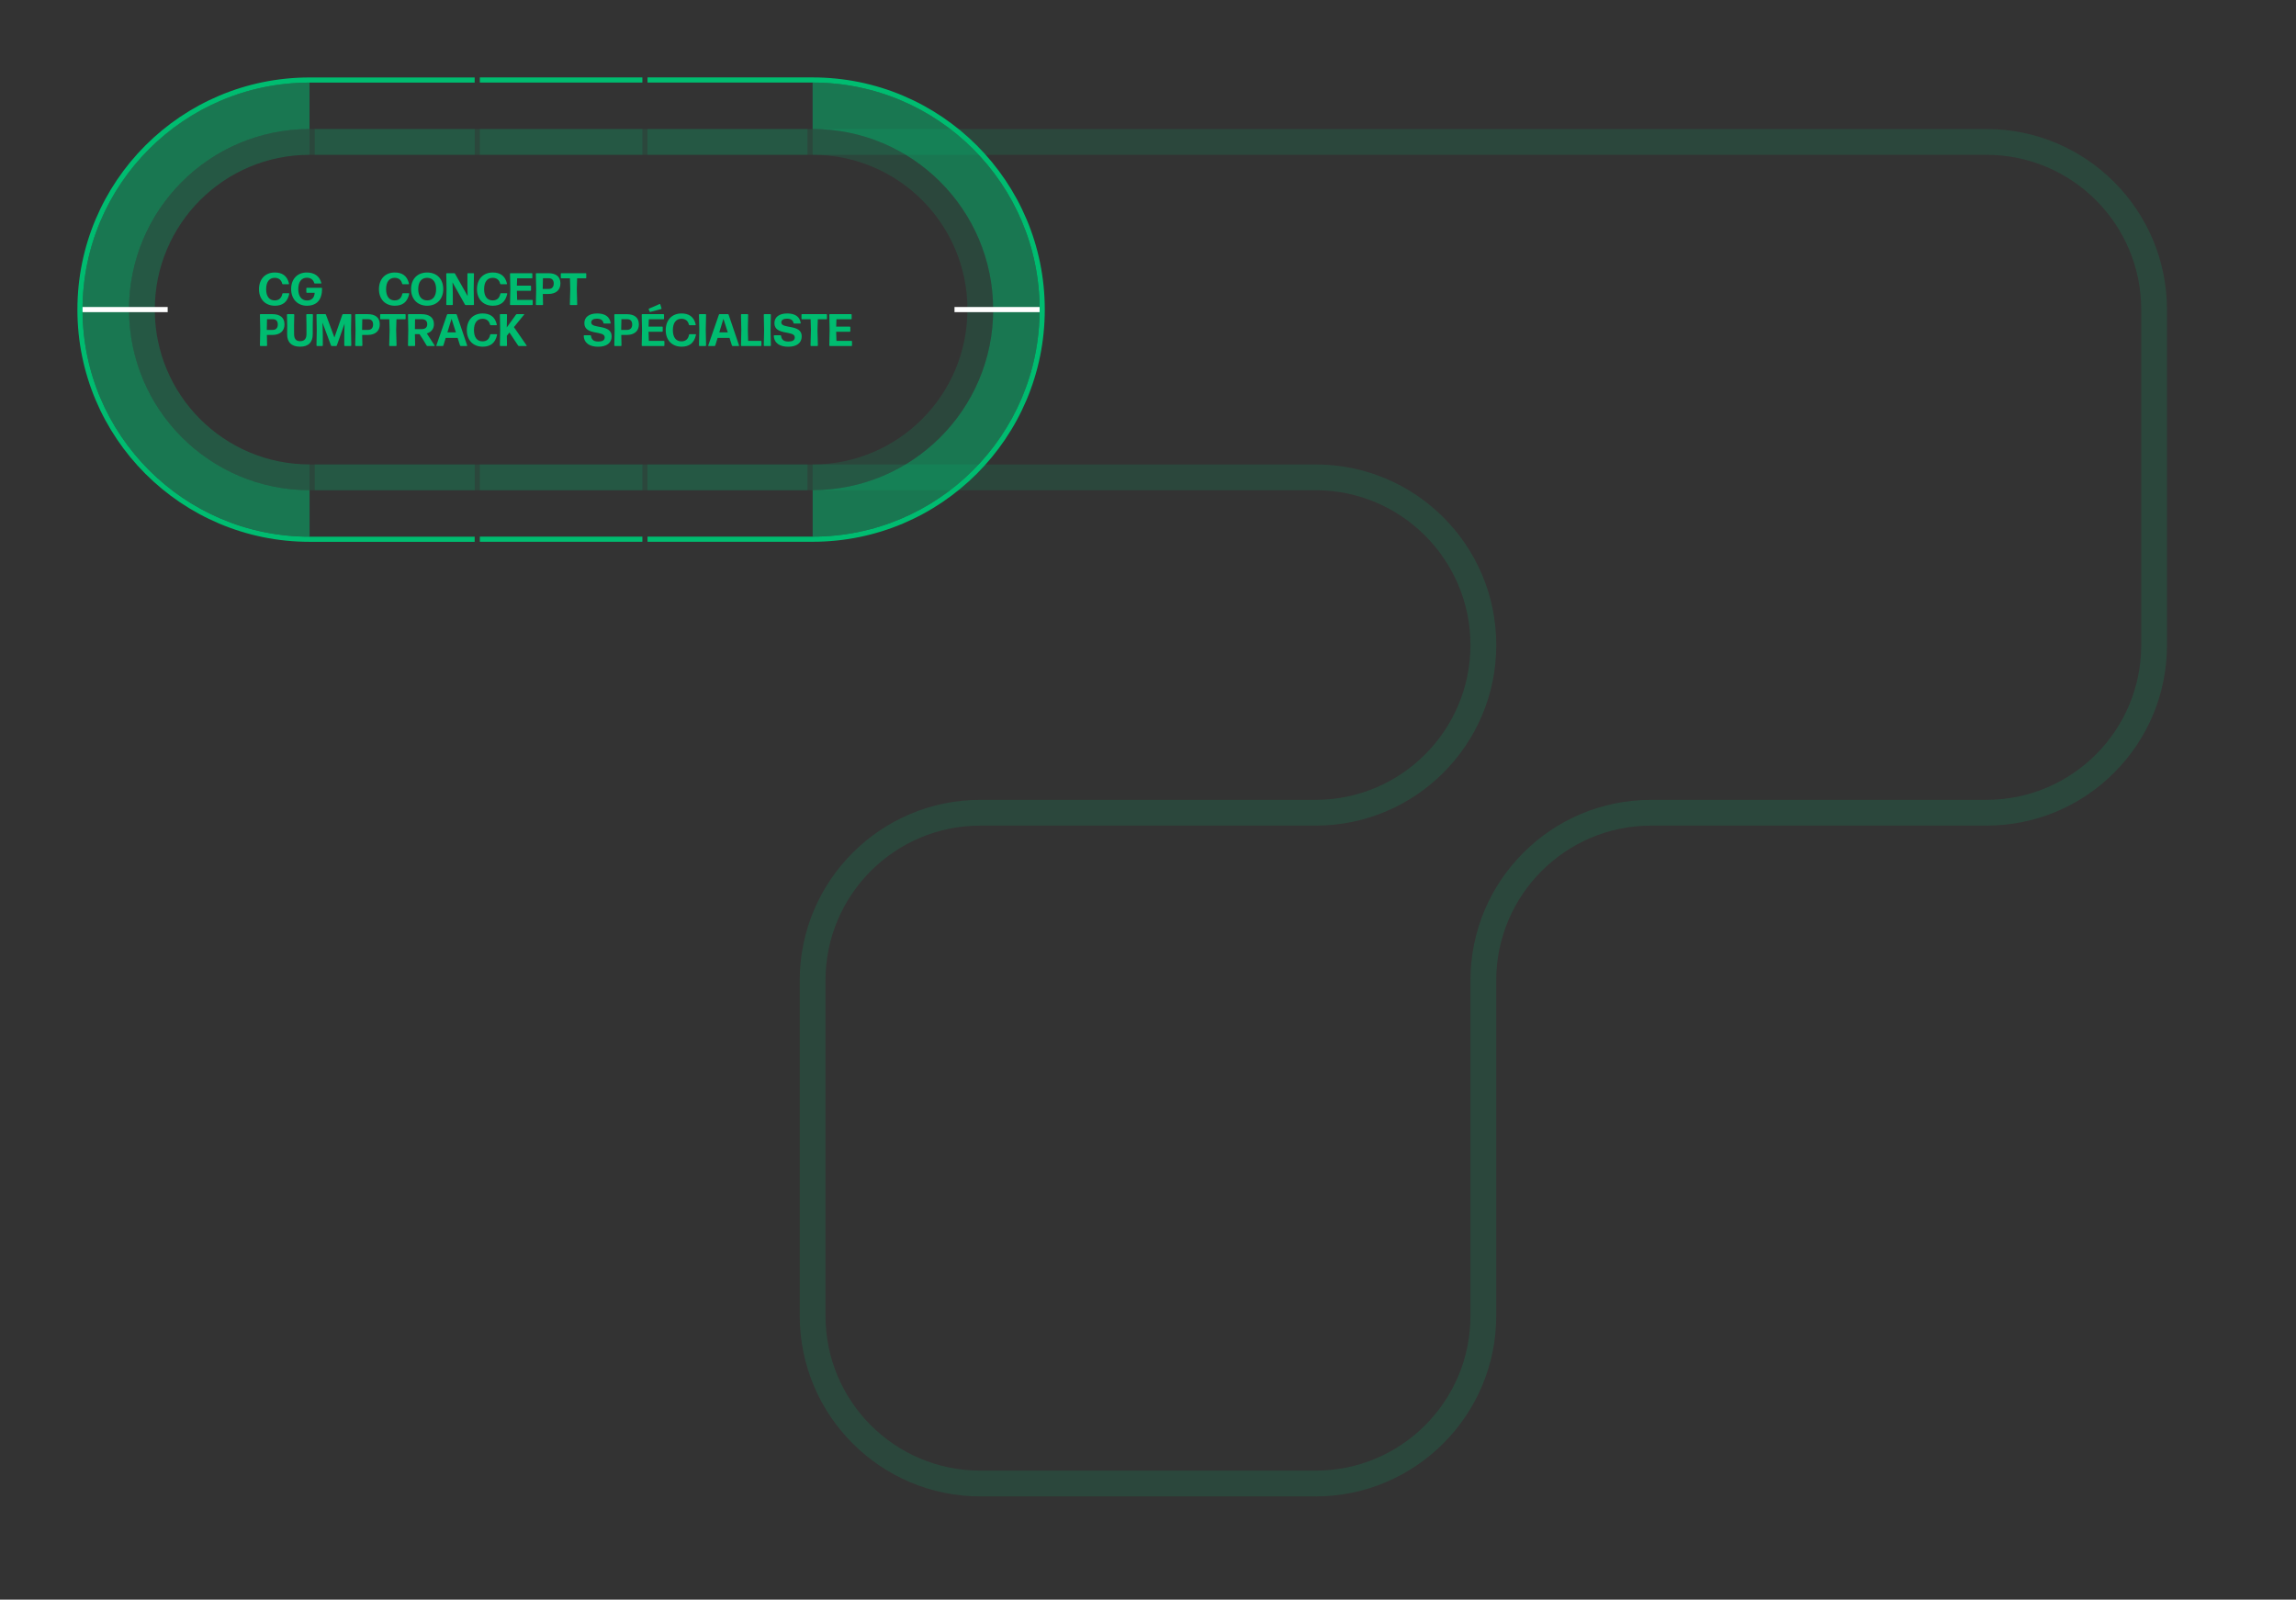 <?xml version="1.0" encoding="utf-8"?>
<!-- Generator: Adobe Illustrator 25.0.1, SVG Export Plug-In . SVG Version: 6.00 Build 0)  -->
<svg version="1.1" xmlns="http://www.w3.org/2000/svg" xmlns:xlink="http://www.w3.org/1999/xlink" x="0px" y="0px"
	 viewBox="0 0 504.57 351.5" style="enable-background:new 0 0 504.57 351.5;" xml:space="preserve">
<rect x="0" y="0" width="504.57" height="351.5" fill="#333333" stroke="none"/>
<style type="text/css">
	.st0{display:none;}
	.st1{display:inline;}
	.st2{fill:#A7A8A9;}
	.st3{opacity:0.15;}
	.st4{fill:#00BC70;}
	.st5{opacity:0.5;}
	.st6{fill:#FFFFFF;}
</style>
<g id="Elipses" class="st0">
	<g class="st1">
		<path class="st2" d="M68.03,34.52c18.48,0,33.52,15.04,33.52,33.52s-15.04,33.52-33.52,33.52c-18.48,0-33.52-15.04-33.52-33.52
			S49.55,34.52,68.03,34.52 M68.03,34.02c-18.79,0-34.02,15.23-34.02,34.02s15.23,34.02,34.02,34.02s34.02-15.23,34.02-34.02
			S86.82,34.02,68.03,34.02L68.03,34.02z"/>
	</g>
	<g class="st1">
		<path class="st2" d="M141.73,34.52c18.48,0,33.52,15.04,33.52,33.52s-15.04,33.52-33.52,33.52c-18.48,0-33.52-15.04-33.52-33.52
			S123.25,34.52,141.73,34.52 M141.73,34.02c-18.79,0-34.02,15.23-34.02,34.02s15.23,34.02,34.02,34.02s34.02-15.23,34.02-34.02
			S160.52,34.02,141.73,34.02L141.73,34.02z"/>
	</g>
	<g class="st1">
		<path class="st2" d="M178.58,34.52c18.48,0,33.52,15.04,33.52,33.52s-15.04,33.52-33.52,33.52c-18.48,0-33.52-15.04-33.52-33.52
			S160.1,34.52,178.58,34.52 M178.58,34.02c-18.79,0-34.02,15.23-34.02,34.02s15.23,34.02,34.02,34.02s34.02-15.23,34.02-34.02
			S197.37,34.02,178.58,34.02L178.58,34.02z"/>
	</g>
	<g class="st1">
		<path class="st2" d="M215.43,34.52c18.48,0,33.52,15.04,33.52,33.52s-15.04,33.52-33.52,33.52c-18.48,0-33.52-15.04-33.52-33.52
			S196.95,34.52,215.43,34.52 M215.43,34.02c-18.79,0-34.02,15.23-34.02,34.02s15.23,34.02,34.02,34.02s34.02-15.23,34.02-34.02
			S234.22,34.02,215.43,34.02L215.43,34.02z"/>
	</g>
	<g class="st1">
		<path class="st2" d="M289.13,34.52c18.48,0,33.52,15.04,33.52,33.52s-15.04,33.52-33.52,33.52c-18.48,0-33.52-15.04-33.52-33.52
			S270.65,34.52,289.13,34.52 M289.13,34.02c-18.79,0-34.02,15.23-34.02,34.02s15.23,34.02,34.02,34.02s34.02-15.23,34.02-34.02
			S307.92,34.02,289.13,34.02L289.13,34.02z"/>
	</g>
	<g class="st1">
		<path class="st2" d="M362.83,34.52c18.48,0,33.52,15.04,33.52,33.52s-15.04,33.52-33.52,33.52c-18.48,0-33.52-15.04-33.52-33.52
			S344.35,34.52,362.83,34.52 M362.83,34.02c-18.79,0-34.02,15.23-34.02,34.02s15.23,34.02,34.02,34.02s34.02-15.23,34.02-34.02
			S381.62,34.02,362.83,34.02L362.83,34.02z"/>
	</g>
	<g class="st1">
		<path class="st2" d="M436.54,34.52c18.48,0,33.52,15.04,33.52,33.52s-15.04,33.52-33.52,33.52c-18.48,0-33.52-15.04-33.52-33.52
			S418.05,34.52,436.54,34.52 M436.54,34.02c-18.79,0-34.02,15.23-34.02,34.02s15.23,34.02,34.02,34.02s34.02-15.23,34.02-34.02
			S455.32,34.02,436.54,34.02L436.54,34.02z"/>
	</g>
	<g class="st1">
		<path class="st2" d="M68.03,108.22c18.48,0,33.52,15.04,33.52,33.52s-15.04,33.52-33.52,33.52c-18.48,0-33.52-15.04-33.52-33.52
			S49.55,108.22,68.03,108.22 M68.03,107.72c-18.79,0-34.02,15.23-34.02,34.02s15.23,34.02,34.02,34.02s34.02-15.23,34.02-34.02
			S86.82,107.72,68.03,107.72L68.03,107.72z"/>
	</g>
	<g class="st1">
		<path class="st2" d="M141.73,108.22c18.48,0,33.52,15.04,33.52,33.52s-15.04,33.52-33.52,33.52c-18.48,0-33.52-15.04-33.52-33.52
			S123.25,108.22,141.73,108.22 M141.73,107.72c-18.79,0-34.02,15.23-34.02,34.02s15.23,34.02,34.02,34.02s34.02-15.23,34.02-34.02
			S160.52,107.72,141.73,107.72L141.73,107.72z"/>
	</g>
	<g class="st1">
		<path class="st2" d="M215.43,108.22c18.48,0,33.52,15.04,33.52,33.52s-15.04,33.52-33.52,33.52c-18.48,0-33.52-15.04-33.52-33.52
			S196.95,108.22,215.43,108.22 M215.43,107.72c-18.79,0-34.02,15.23-34.02,34.02s15.23,34.02,34.02,34.02s34.02-15.23,34.02-34.02
			S234.22,107.72,215.43,107.72L215.43,107.72z"/>
	</g>
	<g class="st1">
		<path class="st2" d="M289.13,108.22c18.48,0,33.52,15.04,33.52,33.52s-15.04,33.52-33.52,33.52c-18.48,0-33.52-15.04-33.52-33.52
			S270.65,108.22,289.13,108.22 M289.13,107.72c-18.79,0-34.02,15.23-34.02,34.02s15.23,34.02,34.02,34.02s34.02-15.23,34.02-34.02
			S307.92,107.72,289.13,107.72L289.13,107.72z"/>
	</g>
	<g class="st1">
		<path class="st2" d="M362.83,108.22c18.48,0,33.52,15.04,33.52,33.52s-15.04,33.52-33.52,33.52c-18.48,0-33.52-15.04-33.52-33.52
			S344.35,108.22,362.83,108.22 M362.83,107.72c-18.79,0-34.02,15.23-34.02,34.02s15.23,34.02,34.02,34.02s34.02-15.23,34.02-34.02
			S381.62,107.72,362.83,107.72L362.83,107.72z"/>
	</g>
	<g class="st1">
		<path class="st2" d="M436.54,108.22c18.48,0,33.52,15.04,33.52,33.52s-15.04,33.52-33.52,33.52c-18.48,0-33.52-15.04-33.52-33.52
			S418.05,108.22,436.54,108.22 M436.54,107.72c-18.79,0-34.02,15.23-34.02,34.02s15.23,34.02,34.02,34.02s34.02-15.23,34.02-34.02
			S455.32,107.72,436.54,107.72L436.54,107.72z"/>
	</g>
	<g class="st1">
		<path class="st2" d="M68.03,181.92c18.48,0,33.52,15.04,33.52,33.52s-15.04,33.52-33.52,33.52c-18.48,0-33.52-15.04-33.52-33.52
			S49.55,181.92,68.03,181.92 M68.03,181.42c-18.79,0-34.02,15.23-34.02,34.02s15.23,34.02,34.02,34.02s34.02-15.23,34.02-34.02
			S86.82,181.42,68.03,181.42L68.03,181.42z"/>
	</g>
	<g class="st1">
		<path class="st2" d="M141.73,181.92c18.48,0,33.52,15.04,33.52,33.52s-15.04,33.52-33.52,33.52c-18.48,0-33.52-15.04-33.52-33.52
			S123.25,181.92,141.73,181.92 M141.73,181.42c-18.79,0-34.02,15.23-34.02,34.02s15.23,34.02,34.02,34.02s34.02-15.23,34.02-34.02
			S160.52,181.42,141.73,181.42L141.73,181.42z"/>
	</g>
	<g class="st1">
		<path class="st2" d="M215.43,181.92c18.48,0,33.52,15.04,33.52,33.52s-15.04,33.52-33.52,33.52c-18.48,0-33.52-15.04-33.52-33.52
			S196.95,181.92,215.43,181.92 M215.43,181.42c-18.79,0-34.02,15.23-34.02,34.02s15.23,34.02,34.02,34.02s34.02-15.23,34.02-34.02
			S234.22,181.42,215.43,181.42L215.43,181.42z"/>
	</g>
	<g class="st1">
		<path class="st2" d="M289.13,181.92c18.48,0,33.52,15.04,33.52,33.52s-15.04,33.52-33.52,33.52c-18.48,0-33.52-15.04-33.52-33.52
			S270.65,181.92,289.13,181.92 M289.13,181.42c-18.79,0-34.02,15.23-34.02,34.02s15.23,34.02,34.02,34.02s34.02-15.23,34.02-34.02
			S307.92,181.42,289.13,181.42L289.13,181.42z"/>
	</g>
	<g class="st1">
		<path class="st2" d="M362.83,181.92c18.48,0,33.52,15.04,33.52,33.52s-15.04,33.52-33.52,33.52c-18.48,0-33.52-15.04-33.52-33.52
			S344.35,181.92,362.83,181.92 M362.83,181.42c-18.79,0-34.02,15.23-34.02,34.02s15.23,34.02,34.02,34.02s34.02-15.23,34.02-34.02
			S381.62,181.42,362.83,181.42L362.83,181.42z"/>
	</g>
	<g class="st1">
		<path class="st2" d="M436.54,181.92c18.48,0,33.52,15.04,33.52,33.52s-15.04,33.52-33.52,33.52c-18.48,0-33.52-15.04-33.52-33.52
			S418.05,181.92,436.54,181.92 M436.54,181.42c-18.79,0-34.02,15.23-34.02,34.02s15.23,34.02,34.02,34.02s34.02-15.23,34.02-34.02
			S455.32,181.42,436.54,181.42L436.54,181.42z"/>
	</g>
	<g class="st1">
		<path class="st2" d="M68.03,255.62c18.48,0,33.52,15.04,33.52,33.52s-15.04,33.52-33.52,33.52c-18.48,0-33.52-15.04-33.52-33.52
			S49.55,255.62,68.03,255.62 M68.03,255.12c-18.79,0-34.02,15.23-34.02,34.02s15.23,34.02,34.02,34.02s34.02-15.23,34.02-34.02
			S86.82,255.12,68.03,255.12L68.03,255.12z"/>
	</g>
	<g class="st1">
		<path class="st2" d="M141.73,255.62c18.48,0,33.52,15.04,33.52,33.52s-15.04,33.52-33.52,33.52c-18.48,0-33.52-15.04-33.52-33.52
			S123.25,255.62,141.73,255.62 M141.73,255.12c-18.79,0-34.02,15.23-34.02,34.02s15.23,34.02,34.02,34.02s34.02-15.23,34.02-34.02
			S160.52,255.12,141.73,255.12L141.73,255.12z"/>
	</g>
	<g class="st1">
		<path class="st2" d="M215.43,255.62c18.48,0,33.52,15.04,33.52,33.52s-15.04,33.52-33.52,33.52c-18.48,0-33.52-15.04-33.52-33.52
			S196.95,255.62,215.43,255.62 M215.43,255.12c-18.79,0-34.02,15.23-34.02,34.02s15.23,34.02,34.02,34.02s34.02-15.23,34.02-34.02
			S234.22,255.12,215.43,255.12L215.43,255.12z"/>
	</g>
	<g class="st1">
		<path class="st2" d="M289.13,255.62c18.48,0,33.52,15.04,33.52,33.52s-15.04,33.52-33.52,33.52c-18.48,0-33.52-15.04-33.52-33.52
			S270.65,255.62,289.13,255.62 M289.13,255.12c-18.79,0-34.02,15.23-34.02,34.02s15.23,34.02,34.02,34.02s34.02-15.23,34.02-34.02
			S307.92,255.12,289.13,255.12L289.13,255.12z"/>
	</g>
	<g class="st1">
		<path class="st2" d="M362.83,255.62c18.48,0,33.52,15.04,33.52,33.52s-15.04,33.52-33.52,33.52c-18.48,0-33.52-15.04-33.52-33.52
			S344.35,255.62,362.83,255.62 M362.83,255.12c-18.79,0-34.02,15.23-34.02,34.02s15.23,34.02,34.02,34.02s34.02-15.23,34.02-34.02
			S381.62,255.12,362.83,255.12L362.83,255.12z"/>
	</g>
	<g class="st1">
		<path class="st2" d="M436.54,255.62c18.48,0,33.52,15.04,33.52,33.52s-15.04,33.52-33.52,33.52c-18.48,0-33.52-15.04-33.52-33.52
			S418.05,255.62,436.54,255.62 M436.54,255.12c-18.79,0-34.02,15.23-34.02,34.02s15.23,34.02,34.02,34.02s34.02-15.23,34.02-34.02
			S455.32,255.12,436.54,255.12L436.54,255.12z"/>
	</g>
	<g class="st1">
		<path class="st2" d="M68.03,329.32c18.48,0,33.52,15.04,33.52,33.52s-15.04,33.52-33.52,33.52c-18.48,0-33.52-15.04-33.52-33.52
			S49.55,329.32,68.03,329.32 M68.03,328.82c-18.79,0-34.02,15.23-34.02,34.02s15.23,34.02,34.02,34.02s34.02-15.23,34.02-34.02
			S86.82,328.82,68.03,328.82L68.03,328.82z"/>
	</g>
	<g class="st1">
		<path class="st2" d="M141.73,329.32c18.48,0,33.52,15.04,33.52,33.52s-15.04,33.52-33.52,33.52c-18.48,0-33.52-15.04-33.52-33.52
			S123.25,329.32,141.73,329.32 M141.73,328.82c-18.79,0-34.02,15.23-34.02,34.02s15.23,34.02,34.02,34.02s34.02-15.23,34.02-34.02
			S160.52,328.82,141.73,328.82L141.73,328.82z"/>
	</g>
	<g class="st1">
		<path class="st2" d="M215.43,329.32c18.48,0,33.52,15.04,33.52,33.52s-15.04,33.52-33.52,33.52c-18.48,0-33.52-15.04-33.52-33.52
			S196.95,329.32,215.43,329.32 M215.43,328.82c-18.79,0-34.02,15.23-34.02,34.02s15.23,34.02,34.02,34.02s34.02-15.23,34.02-34.02
			S234.22,328.82,215.43,328.82L215.43,328.82z"/>
	</g>
	<g class="st1">
		<path class="st2" d="M289.13,329.32c18.48,0,33.52,15.04,33.52,33.52s-15.04,33.52-33.52,33.52c-18.48,0-33.52-15.04-33.52-33.52
			S270.65,329.32,289.13,329.32 M289.13,328.82c-18.79,0-34.02,15.23-34.02,34.02s15.23,34.02,34.02,34.02s34.02-15.23,34.02-34.02
			S307.92,328.82,289.13,328.82L289.13,328.82z"/>
	</g>
	<g class="st1">
		<path class="st2" d="M362.83,329.32c18.48,0,33.52,15.04,33.52,33.52s-15.04,33.52-33.52,33.52c-18.48,0-33.52-15.04-33.52-33.52
			S344.35,329.32,362.83,329.32 M362.83,328.82c-18.79,0-34.02,15.23-34.02,34.02s15.23,34.02,34.02,34.02s34.02-15.23,34.02-34.02
			S381.62,328.82,362.83,328.82L362.83,328.82z"/>
	</g>
	<g class="st1">
		<path class="st2" d="M436.54,329.32c18.48,0,33.52,15.04,33.52,33.52s-15.04,33.52-33.52,33.52c-18.48,0-33.52-15.04-33.52-33.52
			S418.05,329.32,436.54,329.32 M436.54,328.82c-18.79,0-34.02,15.23-34.02,34.02s15.23,34.02,34.02,34.02s34.02-15.23,34.02-34.02
			S455.32,328.82,436.54,328.82L436.54,328.82z"/>
	</g>
	<g class="st1">
		<path class="st2" d="M68.03,403.02c18.48,0,33.52,15.04,33.52,33.52s-15.04,33.52-33.52,33.52c-18.48,0-33.52-15.04-33.52-33.52
			S49.55,403.02,68.03,403.02 M68.03,402.52c-18.79,0-34.02,15.23-34.02,34.02s15.23,34.02,34.02,34.02s34.02-15.23,34.02-34.02
			S86.82,402.52,68.03,402.52L68.03,402.52z"/>
	</g>
	<g class="st1">
		<path class="st2" d="M141.73,403.02c18.48,0,33.52,15.04,33.52,33.52s-15.04,33.52-33.52,33.52c-18.48,0-33.52-15.04-33.52-33.52
			S123.25,403.02,141.73,403.02 M141.73,402.52c-18.79,0-34.02,15.23-34.02,34.02s15.23,34.02,34.02,34.02s34.02-15.23,34.02-34.02
			S160.52,402.52,141.73,402.52L141.73,402.52z"/>
	</g>
	<g class="st1">
		<path class="st2" d="M215.43,403.02c18.48,0,33.52,15.04,33.52,33.52s-15.04,33.52-33.52,33.52c-18.48,0-33.52-15.04-33.52-33.52
			S196.95,403.02,215.43,403.02 M215.43,402.52c-18.79,0-34.02,15.23-34.02,34.02s15.23,34.02,34.02,34.02s34.02-15.23,34.02-34.02
			S234.22,402.52,215.43,402.52L215.43,402.52z"/>
	</g>
	<g class="st1">
		<path class="st2" d="M289.13,403.02c18.48,0,33.52,15.04,33.52,33.52s-15.04,33.52-33.52,33.52c-18.48,0-33.52-15.04-33.52-33.52
			S270.65,403.02,289.13,403.02 M289.13,402.52c-18.79,0-34.02,15.23-34.02,34.02s15.23,34.02,34.02,34.02s34.02-15.23,34.02-34.02
			S307.92,402.52,289.13,402.52L289.13,402.52z"/>
	</g>
	<g class="st1">
		<path class="st2" d="M362.83,403.02c18.48,0,33.52,15.04,33.52,33.52s-15.04,33.52-33.52,33.52c-18.48,0-33.52-15.04-33.52-33.52
			S344.35,403.02,362.83,403.02 M362.83,402.52c-18.79,0-34.02,15.23-34.02,34.02s15.23,34.02,34.02,34.02s34.02-15.23,34.02-34.02
			S381.62,402.52,362.83,402.52L362.83,402.52z"/>
	</g>
	<g class="st1">
		<path class="st2" d="M436.54,403.02c18.48,0,33.52,15.04,33.52,33.52s-15.04,33.52-33.52,33.52c-18.48,0-33.52-15.04-33.52-33.52
			S418.05,403.02,436.54,403.02 M436.54,402.52c-18.79,0-34.02,15.23-34.02,34.02s15.23,34.02,34.02,34.02s34.02-15.23,34.02-34.02
			S455.32,402.52,436.54,402.52L436.54,402.52z"/>
	</g>
	<g id="Cercles_1_" class="st1">
		<g>
			<path class="st2" d="M68.03,34.52c18.48,0,33.52,15.04,33.52,33.52s-15.04,33.52-33.52,33.52c-18.48,0-33.52-15.04-33.52-33.52
				S49.55,34.52,68.03,34.52 M68.03,34.02c-18.79,0-34.02,15.23-34.02,34.02s15.23,34.02,34.02,34.02s34.02-15.23,34.02-34.02
				S86.82,34.02,68.03,34.02L68.03,34.02z"/>
		</g>
		<g>
			<path class="st2" d="M178.58,34.52c18.48,0,33.52,15.04,33.52,33.52s-15.04,33.52-33.52,33.52c-18.48,0-33.52-15.04-33.52-33.52
				S160.1,34.52,178.58,34.52 M178.58,34.02c-18.79,0-34.02,15.23-34.02,34.02s15.23,34.02,34.02,34.02s34.02-15.23,34.02-34.02
				S197.37,34.02,178.58,34.02L178.58,34.02z"/>
		</g>
		<g>
			<path class="st2" d="M215.43,34.52c18.48,0,33.52,15.04,33.52,33.52s-15.04,33.52-33.52,33.52c-18.48,0-33.52-15.04-33.52-33.52
				S196.95,34.52,215.43,34.52 M215.43,34.02c-18.79,0-34.02,15.23-34.02,34.02s15.23,34.02,34.02,34.02s34.02-15.23,34.02-34.02
				S234.22,34.02,215.43,34.02L215.43,34.02z"/>
		</g>
		<g>
			<path class="st2" d="M289.13,34.52c18.48,0,33.52,15.04,33.52,33.52s-15.04,33.52-33.52,33.52c-18.48,0-33.52-15.04-33.52-33.52
				S270.65,34.52,289.13,34.52 M289.13,34.02c-18.79,0-34.02,15.23-34.02,34.02s15.23,34.02,34.02,34.02s34.02-15.23,34.02-34.02
				S307.92,34.02,289.13,34.02L289.13,34.02z"/>
		</g>
		<g>
			<path class="st2" d="M362.83,34.52c18.48,0,33.52,15.04,33.52,33.52s-15.04,33.52-33.52,33.52c-18.48,0-33.52-15.04-33.52-33.52
				S344.35,34.52,362.83,34.52 M362.83,34.02c-18.79,0-34.02,15.23-34.02,34.02s15.23,34.02,34.02,34.02s34.02-15.23,34.02-34.02
				S381.62,34.02,362.83,34.02L362.83,34.02z"/>
		</g>
		<g>
			<path class="st2" d="M436.54,34.52c18.48,0,33.52,15.04,33.52,33.52s-15.04,33.52-33.52,33.52c-18.48,0-33.52-15.04-33.52-33.52
				S418.05,34.52,436.54,34.52 M436.54,34.02c-18.79,0-34.02,15.23-34.02,34.02s15.23,34.02,34.02,34.02s34.02-15.23,34.02-34.02
				S455.32,34.02,436.54,34.02L436.54,34.02z"/>
		</g>
		<g>
			<path class="st2" d="M68.03,108.22c18.48,0,33.52,15.04,33.52,33.52s-15.04,33.52-33.52,33.52c-18.48,0-33.52-15.04-33.52-33.52
				S49.55,108.22,68.03,108.22 M68.03,107.72c-18.79,0-34.02,15.23-34.02,34.02s15.23,34.02,34.02,34.02s34.02-15.23,34.02-34.02
				S86.82,107.72,68.03,107.72L68.03,107.72z"/>
		</g>
		<g>
			<path class="st2" d="M141.73,108.22c18.48,0,33.52,15.04,33.52,33.52s-15.04,33.52-33.52,33.52c-18.48,0-33.52-15.04-33.52-33.52
				S123.25,108.22,141.73,108.22 M141.73,107.72c-18.79,0-34.02,15.23-34.02,34.02s15.23,34.02,34.02,34.02s34.02-15.23,34.02-34.02
				S160.52,107.72,141.73,107.72L141.73,107.72z"/>
		</g>
		<g>
			<path class="st2" d="M215.43,108.22c18.48,0,33.52,15.04,33.52,33.52s-15.04,33.52-33.52,33.52c-18.48,0-33.52-15.04-33.52-33.52
				S196.95,108.22,215.43,108.22 M215.43,107.72c-18.79,0-34.02,15.23-34.02,34.02s15.23,34.02,34.02,34.02s34.02-15.23,34.02-34.02
				S234.22,107.72,215.43,107.72L215.43,107.72z"/>
		</g>
		<g>
			<path class="st2" d="M289.13,108.22c18.48,0,33.52,15.04,33.52,33.52s-15.04,33.52-33.52,33.52c-18.48,0-33.52-15.04-33.52-33.52
				S270.65,108.22,289.13,108.22 M289.13,107.72c-18.79,0-34.02,15.23-34.02,34.02s15.23,34.02,34.02,34.02s34.02-15.23,34.02-34.02
				S307.92,107.72,289.13,107.72L289.13,107.72z"/>
		</g>
		<g>
			<path class="st2" d="M362.83,108.22c18.48,0,33.52,15.04,33.52,33.52s-15.04,33.52-33.52,33.52c-18.48,0-33.52-15.04-33.52-33.52
				S344.35,108.22,362.83,108.22 M362.83,107.72c-18.79,0-34.02,15.23-34.02,34.02s15.23,34.02,34.02,34.02s34.02-15.23,34.02-34.02
				S381.62,107.72,362.83,107.72L362.83,107.72z"/>
		</g>
		<g>
			<path class="st2" d="M436.54,108.22c18.48,0,33.52,15.04,33.52,33.52s-15.04,33.52-33.52,33.52c-18.48,0-33.52-15.04-33.52-33.52
				S418.05,108.22,436.54,108.22 M436.54,107.72c-18.79,0-34.02,15.23-34.02,34.02s15.23,34.02,34.02,34.02s34.02-15.23,34.02-34.02
				S455.32,107.72,436.54,107.72L436.54,107.72z"/>
		</g>
		<g>
			<path class="st2" d="M68.03,181.92c18.48,0,33.52,15.04,33.52,33.52s-15.04,33.52-33.52,33.52c-18.48,0-33.52-15.04-33.52-33.52
				S49.55,181.92,68.03,181.92 M68.03,181.42c-18.79,0-34.02,15.23-34.02,34.02s15.23,34.02,34.02,34.02s34.02-15.23,34.02-34.02
				S86.82,181.42,68.03,181.42L68.03,181.42z"/>
		</g>
		<g>
			<path class="st2" d="M141.73,181.92c18.48,0,33.52,15.04,33.52,33.52s-15.04,33.52-33.52,33.52c-18.48,0-33.52-15.04-33.52-33.52
				S123.25,181.92,141.73,181.92 M141.73,181.42c-18.79,0-34.02,15.23-34.02,34.02s15.23,34.02,34.02,34.02s34.02-15.23,34.02-34.02
				S160.52,181.42,141.73,181.42L141.73,181.42z"/>
		</g>
		<g>
			<path class="st2" d="M215.43,181.92c18.48,0,33.52,15.04,33.52,33.52s-15.04,33.52-33.52,33.52c-18.48,0-33.52-15.04-33.52-33.52
				S196.95,181.92,215.43,181.92 M215.43,181.42c-18.79,0-34.02,15.23-34.02,34.02s15.23,34.02,34.02,34.02s34.02-15.23,34.02-34.02
				S234.22,181.42,215.43,181.42L215.43,181.42z"/>
		</g>
		<g>
			<path class="st2" d="M289.13,181.92c18.48,0,33.52,15.04,33.52,33.52s-15.04,33.52-33.52,33.52c-18.48,0-33.52-15.04-33.52-33.52
				S270.65,181.92,289.13,181.92 M289.13,181.42c-18.79,0-34.02,15.23-34.02,34.02s15.23,34.02,34.02,34.02s34.02-15.23,34.02-34.02
				S307.92,181.42,289.13,181.42L289.13,181.42z"/>
		</g>
		<g>
			<path class="st2" d="M362.83,181.92c18.48,0,33.52,15.04,33.52,33.52s-15.04,33.52-33.52,33.52c-18.48,0-33.52-15.04-33.52-33.52
				S344.35,181.92,362.83,181.92 M362.83,181.42c-18.79,0-34.02,15.23-34.02,34.02s15.23,34.02,34.02,34.02s34.02-15.23,34.02-34.02
				S381.62,181.42,362.83,181.42L362.83,181.42z"/>
		</g>
		<g>
			<path class="st2" d="M436.54,181.92c18.48,0,33.52,15.04,33.52,33.52s-15.04,33.52-33.52,33.52c-18.48,0-33.52-15.04-33.52-33.52
				S418.05,181.92,436.54,181.92 M436.54,181.42c-18.79,0-34.02,15.23-34.02,34.02s15.23,34.02,34.02,34.02s34.02-15.23,34.02-34.02
				S455.32,181.42,436.54,181.42L436.54,181.42z"/>
		</g>
		<g>
			<path class="st2" d="M68.03,255.62c18.48,0,33.52,15.04,33.52,33.52s-15.04,33.52-33.52,33.52c-18.48,0-33.52-15.04-33.52-33.52
				S49.55,255.62,68.03,255.62 M68.03,255.12c-18.79,0-34.02,15.23-34.02,34.02s15.23,34.02,34.02,34.02s34.02-15.23,34.02-34.02
				S86.82,255.12,68.03,255.12L68.03,255.12z"/>
		</g>
		<g>
			<path class="st2" d="M141.73,255.62c18.48,0,33.52,15.04,33.52,33.52s-15.04,33.52-33.52,33.52c-18.48,0-33.52-15.04-33.52-33.52
				S123.25,255.62,141.73,255.62 M141.73,255.12c-18.79,0-34.02,15.23-34.02,34.02s15.23,34.02,34.02,34.02s34.02-15.23,34.02-34.02
				S160.52,255.12,141.73,255.12L141.73,255.12z"/>
		</g>
		<g>
			<path class="st2" d="M215.43,255.62c18.48,0,33.52,15.04,33.52,33.52s-15.04,33.52-33.52,33.52c-18.48,0-33.52-15.04-33.52-33.52
				S196.95,255.62,215.43,255.62 M215.43,255.12c-18.79,0-34.02,15.23-34.02,34.02s15.23,34.02,34.02,34.02s34.02-15.23,34.02-34.02
				S234.22,255.12,215.43,255.12L215.43,255.12z"/>
		</g>
		<g>
			<path class="st2" d="M289.13,255.62c18.48,0,33.52,15.04,33.52,33.52s-15.04,33.52-33.52,33.52c-18.48,0-33.52-15.04-33.52-33.52
				S270.65,255.62,289.13,255.62 M289.13,255.12c-18.79,0-34.02,15.23-34.02,34.02s15.23,34.02,34.02,34.02s34.02-15.23,34.02-34.02
				S307.92,255.12,289.13,255.12L289.13,255.12z"/>
		</g>
		<g>
			<path class="st2" d="M362.83,255.62c18.48,0,33.52,15.04,33.52,33.52s-15.04,33.52-33.52,33.52c-18.48,0-33.52-15.04-33.52-33.52
				S344.35,255.62,362.83,255.62 M362.83,255.12c-18.79,0-34.02,15.23-34.02,34.02s15.23,34.02,34.02,34.02s34.02-15.23,34.02-34.02
				S381.62,255.12,362.83,255.12L362.83,255.12z"/>
		</g>
		<g>
			<path class="st2" d="M436.54,255.62c18.48,0,33.52,15.04,33.52,33.52s-15.04,33.52-33.52,33.52c-18.48,0-33.52-15.04-33.52-33.52
				S418.05,255.62,436.54,255.62 M436.54,255.12c-18.79,0-34.02,15.23-34.02,34.02s15.23,34.02,34.02,34.02s34.02-15.23,34.02-34.02
				S455.32,255.12,436.54,255.12L436.54,255.12z"/>
		</g>
		<g>
			<path class="st2" d="M68.03,329.32c18.48,0,33.52,15.04,33.52,33.52s-15.04,33.52-33.52,33.52c-18.48,0-33.52-15.04-33.52-33.52
				S49.55,329.32,68.03,329.32 M68.03,328.82c-18.79,0-34.02,15.23-34.02,34.02s15.23,34.02,34.02,34.02s34.02-15.23,34.02-34.02
				S86.82,328.82,68.03,328.82L68.03,328.82z"/>
		</g>
		<g>
			<path class="st2" d="M141.73,329.32c18.48,0,33.52,15.04,33.52,33.52s-15.04,33.52-33.52,33.52c-18.48,0-33.52-15.04-33.52-33.52
				S123.25,329.32,141.73,329.32 M141.73,328.82c-18.79,0-34.02,15.23-34.02,34.02s15.23,34.02,34.02,34.02s34.02-15.23,34.02-34.02
				S160.52,328.82,141.73,328.82L141.73,328.82z"/>
		</g>
		<g>
			<path class="st2" d="M215.43,329.32c18.48,0,33.52,15.04,33.52,33.52s-15.04,33.52-33.52,33.52c-18.48,0-33.52-15.04-33.52-33.52
				S196.95,329.32,215.43,329.32 M215.43,328.82c-18.79,0-34.02,15.23-34.02,34.02s15.23,34.02,34.02,34.02s34.02-15.23,34.02-34.02
				S234.22,328.82,215.43,328.82L215.43,328.82z"/>
		</g>
		<g>
			<path class="st2" d="M289.13,329.32c18.48,0,33.52,15.04,33.52,33.52s-15.04,33.52-33.52,33.52c-18.48,0-33.52-15.04-33.52-33.52
				S270.65,329.32,289.13,329.32 M289.13,328.82c-18.79,0-34.02,15.23-34.02,34.02s15.23,34.02,34.02,34.02s34.02-15.23,34.02-34.02
				S307.92,328.82,289.13,328.82L289.13,328.82z"/>
		</g>
		<g>
			<path class="st2" d="M362.83,329.32c18.48,0,33.52,15.04,33.52,33.52s-15.04,33.52-33.52,33.52c-18.48,0-33.52-15.04-33.52-33.52
				S344.35,329.32,362.83,329.32 M362.83,328.82c-18.79,0-34.02,15.23-34.02,34.02s15.23,34.02,34.02,34.02s34.02-15.23,34.02-34.02
				S381.62,328.82,362.83,328.82L362.83,328.82z"/>
		</g>
		<g>
			<path class="st2" d="M436.54,329.32c18.48,0,33.52,15.04,33.52,33.52s-15.04,33.52-33.52,33.52c-18.48,0-33.52-15.04-33.52-33.52
				S418.05,329.32,436.54,329.32 M436.54,328.82c-18.79,0-34.02,15.23-34.02,34.02s15.23,34.02,34.02,34.02s34.02-15.23,34.02-34.02
				S455.32,328.82,436.54,328.82L436.54,328.82z"/>
		</g>
	</g>
</g>
<g id="Tracé_x5F_Pumptrack">
	<g id="Tracé_x5F_Pumptrack_x5F_02_2_" class="st3">
		<path class="st4" d="M436.54,34.02c18.79,0,34.02,15.23,34.02,34.02l0,73.7c0,18.79-15.23,34.02-34.02,34.02h-73.7
			c-21.92,0-39.69,17.77-39.69,39.68v73.7c0,18.79-15.23,34.02-34.02,34.02h-73.7c-18.79,0-34.02-15.23-34.02-34.02v-73.7
			c0-18.79,15.23-34.02,34.02-34.02h73.7c21.92,0,39.69-17.77,39.69-39.68v0c0-21.92-17.77-39.68-39.69-39.68H68.03
			c-18.79,0-34.02-15.23-34.02-34.02v0c0-18.79,15.23-34.02,34.02-34.02H436.54 M436.54,28.35H68.03
			c-21.88,0-39.69,17.8-39.69,39.68c0,21.88,17.8,39.69,39.69,39.69h221.1c18.76,0,34.02,15.26,34.02,34.02
			c0,18.76-15.26,34.02-34.02,34.02h-73.7c-21.88,0-39.68,17.8-39.68,39.68v73.7c0,21.88,17.8,39.68,39.68,39.68h73.7
			c21.88,0,39.68-17.8,39.68-39.68v-73.7c0-18.76,15.26-34.02,34.02-34.02h73.7c10.6,0,20.57-4.13,28.06-11.62
			c7.5-7.5,11.62-17.46,11.62-28.06l0-73.7C476.22,46.15,458.42,28.35,436.54,28.35L436.54,28.35z"/>
	</g>
</g>
<g id="Calque_5">
	<g id="Virages" class="st5">
		<path id="Virage_x5F_Boucle_x5F_01" class="st4" d="M18.14,68.03h10.2v0c0-21.92,17.77-39.68,39.68-39.68h0v-10.2h0
			C40.48,18.14,18.14,40.48,18.14,68.03L18.14,68.03z"/>
		<path id="Virage_x5F_Boucle_x5F_01_1_" class="st4" d="M68.03,117.92v-10.2h0c-21.92,0-39.68-17.77-39.68-39.68v0h-10.2v0
			C18.14,95.58,40.48,117.92,68.03,117.92L68.03,117.92z"/>
		<path id="Virage_x5F_Boucle_x5F_01_3_" class="st4" d="M228.47,68.03h-10.2v0c0,21.92-17.77,39.68-39.68,39.68h0v10.2h0
			C206.14,117.92,228.47,95.58,228.47,68.03L228.47,68.03z"/>
		<path id="Virage_x5F_Boucle_x5F_01_2_" class="st4" d="M178.58,18.14v10.2h0c21.92,0,39.68,17.77,39.68,39.68v0h10.2v0
			C228.47,40.48,206.14,18.14,178.58,18.14L178.58,18.14z"/>
	</g>
	<g id="Ligne-de-Bosse" class="st3">
		<path id="Ligne-de_x5F_Bosse_x5F_Virage_x5F_01" class="st4" d="M68.03,28.35L68.03,28.35c-21.92,0-39.69,17.77-39.69,39.68v0
			h5.67v0c0-18.79,15.23-34.02,34.01-34.02h0L68.03,28.35z"/>
		<path id="Ligne-de_x5F_Bosse_x5F_Virage_x5F_01_1_" class="st4" d="M28.35,68.03L28.35,68.03c0,21.92,17.77,39.69,39.68,39.69h0
			v-5.67h0c-18.79,0-34.02-15.23-34.02-34.01v0L28.35,68.03z"/>
		<path id="Ligne-de_x5F_Bosse_x5F_Virage_x5F_01_3_" class="st4" d="M178.58,107.72L178.58,107.72c21.92,0,39.69-17.77,39.69-39.68
			v0h-5.67v0c0,18.79-15.23,34.02-34.01,34.02h0L178.58,107.72z"/>
		<path id="Ligne-de_x5F_Bosse_x5F_Virage_x5F_01_2_" class="st4" d="M218.27,68.03L218.27,68.03c0-21.92-17.77-39.69-39.68-39.69h0
			v5.67h0c18.79,0,34.02,15.23,34.02,34.01v0L218.27,68.03z"/>
		<rect x="69.17" y="28.35" class="st4" width="35.15" height="5.67"/>
		<rect x="105.45" y="28.35" class="st4" width="35.72" height="5.67"/>
		<rect x="142.3" y="28.35" class="st4" width="35.15" height="5.67"/>
		<rect x="69.17" y="102.05" class="st4" width="35.15" height="5.67"/>
		<rect x="105.45" y="102.05" class="st4" width="35.72" height="5.67"/>
		<rect x="142.3" y="102.05" class="st4" width="35.15" height="5.67"/>
	</g>
	<g id="Cale_x5F_défonce">
		<rect x="17.57" y="67.46" class="st6" width="19.28" height="1.13"/>
		<rect x="209.76" y="67.46" class="st6" width="19.28" height="1.13"/>
	</g>
	<g id="Ligne-de-Zone">
		<path class="st4" d="M178.58,18.14"/>
		<rect x="105.45" y="17.01" class="st4" width="35.72" height="1.13"/>
		<path class="st4" d="M68.03,119.06h36.28v-1.13c0,0-36.28,0-36.28,0c-27.55,0-49.89-22.34-49.89-49.89v0
			c0-27.55,22.34-49.89,49.89-49.89h36.28v-1.13c0,0-36.28,0-36.28,0c-28.18,0-51.02,22.84-51.02,51.02c0,0,0,0,0,0
			C17.01,96.21,39.85,119.06,68.03,119.06C68.03,119.06,68.03,119.06,68.03,119.06z"/>
		<rect x="105.45" y="117.92" class="st4" width="35.72" height="1.13"/>
	</g>
	<g id="Logotype_1_">
		<path class="st4" d="M60.4,67.18c-2.15,0-3.48-1.49-3.48-3.62c0-2.23,1.36-3.68,3.47-3.68c1.5,0,2.72,0.61,3.13,2.46
			c0.01,0.06-0.04,0.12-0.1,0.12h-1.25c-0.07,0-0.13-0.05-0.15-0.12c-0.2-0.82-0.75-1.29-1.65-1.29c-1.22,0-1.88,0.94-1.88,2.5
			s0.68,2.46,1.87,2.46c0.97,0,1.5-0.52,1.69-1.45c0.01-0.07,0.07-0.12,0.14-0.12h1.28c0.06,0,0.11,0.06,0.1,0.12
			C63.17,66.45,62.04,67.18,60.4,67.18z"/>
		<path class="st4" d="M67.43,67.18c-2.04,0-3.45-1.48-3.45-3.65c0-2.21,1.36-3.65,3.43-3.65c1.72,0,2.83,0.84,3.21,2.3
			c0.02,0.06-0.03,0.12-0.09,0.12H69.2c-0.07,0-0.13-0.05-0.15-0.12c-0.23-0.75-0.78-1.15-1.63-1.15c-1.22,0-1.87,0.97-1.87,2.52
			c0,1.52,0.69,2.48,1.93,2.48c1,0,1.63-0.61,1.67-1.69h-1.71c-0.06,0-0.12-0.06-0.12-0.12v-0.86c0-0.06,0.06-0.12,0.12-0.12h3.22
			c0.06,0,0.12,0.06,0.12,0.12C70.79,65.93,69.58,67.18,67.43,67.18z"/>
		<path class="st4" d="M86.76,67.18c-2.15,0-3.48-1.49-3.48-3.62c0-2.23,1.36-3.68,3.47-3.68c1.5,0,2.72,0.61,3.13,2.46
			c0.01,0.06-0.04,0.12-0.1,0.12h-1.25c-0.07,0-0.13-0.05-0.15-0.12c-0.2-0.82-0.75-1.29-1.65-1.29c-1.22,0-1.88,0.94-1.88,2.5
			s0.68,2.46,1.87,2.46c0.97,0,1.5-0.52,1.69-1.45c0.01-0.07,0.07-0.12,0.14-0.12h1.28c0.06,0,0.11,0.06,0.1,0.12
			C89.53,66.45,88.4,67.18,86.76,67.18z"/>
		<path class="st4" d="M93.87,67.18c-2.14,0-3.53-1.49-3.53-3.63c0-2.23,1.38-3.67,3.53-3.67c2.13,0,3.54,1.41,3.54,3.67
			C97.41,65.69,96.01,67.18,93.87,67.18z M93.88,66.01c1.26,0,1.96-0.93,1.96-2.46s-0.69-2.5-1.97-2.5s-1.96,0.94-1.96,2.5
			C91.91,65.07,92.62,66.01,93.88,66.01z"/>
		<path class="st4" d="M99.51,64.44v2.47c0,0.06-0.06,0.12-0.12,0.12h-1.2c-0.06,0-0.12-0.06-0.12-0.12l0.06-3.38l-0.06-3.38
			c0-0.06,0.06-0.12,0.12-0.12h1.62c0.07,0,0.14,0.04,0.18,0.1l2.78,4.93v-0.12l-0.05-1.98v-2.81c0-0.06,0.06-0.12,0.12-0.12h1.2
			c0.06,0,0.12,0.06,0.12,0.12l-0.06,3.38l0.06,3.38c0,0.06-0.06,0.12-0.12,0.12h-1.68c-0.07,0-0.14-0.04-0.18-0.1l-2.74-4.89
			l0.02,0.4L99.51,64.44z"/>
		<path class="st4" d="M108.3,67.18c-2.15,0-3.48-1.49-3.48-3.62c0-2.23,1.36-3.68,3.47-3.68c1.5,0,2.72,0.61,3.13,2.46
			c0.01,0.06-0.04,0.12-0.1,0.12h-1.25c-0.07,0-0.13-0.05-0.15-0.12c-0.2-0.82-0.75-1.29-1.65-1.29c-1.22,0-1.88,0.94-1.88,2.5
			s0.68,2.46,1.87,2.46c0.97,0,1.5-0.52,1.69-1.45c0.01-0.07,0.07-0.12,0.14-0.12h1.28c0.06,0,0.11,0.06,0.1,0.12
			C111.07,66.45,109.94,67.18,108.3,67.18z"/>
		<path class="st4" d="M112.2,67.03c-0.06,0-0.12-0.06-0.12-0.12l0.07-3.38l-0.07-3.38c0-0.06,0.06-0.12,0.12-0.12h4.67
			c0.06,0,0.12,0.06,0.12,0.12v0.89c0,0.06-0.06,0.12-0.12,0.12h-3.22l-0.06,1.61h2.99c0.06,0,0.12,0.06,0.12,0.12v0.89
			c0,0.06-0.06,0.12-0.12,0.12h-2.99l0.06,2h3.3c0.06,0,0.12,0.06,0.12,0.12v0.89c0,0.06-0.06,0.12-0.12,0.12H112.2z"/>
		<path class="st4" d="M120.49,64.6h-1.2l0.05,2.31c0,0.06-0.06,0.12-0.12,0.12h-1.34c-0.06,0-0.12-0.06-0.12-0.12l0.07-3.38
			l-0.07-3.38c0-0.06,0.06-0.12,0.12-0.12h2.62c1.69,0,2.66,0.76,2.66,2.25C123.16,63.75,122.16,64.6,120.49,64.6z M120.56,61.14
			h-1.24l-0.05,2.35h1.33c0.59,0,1.09-0.34,1.09-1.18C121.69,61.51,121.28,61.14,120.56,61.14z"/>
		<path class="st4" d="M125.35,67.03c-0.06,0-0.12-0.06-0.12-0.12l0.09-3.38l-0.07-2.37h-1.89c-0.06,0-0.12-0.06-0.12-0.12v-0.89
			c0-0.06,0.06-0.12,0.12-0.12h5.36c0.06,0,0.12,0.06,0.12,0.12v0.89c0,0.06-0.06,0.12-0.12,0.12h-1.89l-0.07,2.37l0.09,3.38
			c0,0.06-0.06,0.12-0.12,0.12H125.35z"/>
		<path class="st4" d="M59.85,73.6h-1.2l0.05,2.31c0,0.06-0.06,0.12-0.12,0.12h-1.34c-0.06,0-0.12-0.06-0.12-0.12l0.07-3.38
			l-0.07-3.38c0-0.06,0.06-0.12,0.12-0.12h2.62c1.69,0,2.66,0.76,2.66,2.25C62.52,72.75,61.52,73.6,59.85,73.6z M59.92,70.14h-1.24
			l-0.05,2.35h1.33c0.59,0,1.09-0.34,1.09-1.18C61.05,70.51,60.64,70.14,59.92,70.14z"/>
		<path class="st4" d="M65.94,76.18c-1.86,0-2.85-0.97-2.84-2.75l0.02-1.9l-0.06-2.38c0-0.06,0.06-0.12,0.12-0.12h1.37
			c0.06,0,0.12,0.06,0.12,0.12l-0.05,2.34l0.01,1.93c0,1,0.4,1.55,1.31,1.55c0.98,0,1.41-0.55,1.41-1.55v-1.9l-0.04-2.37
			c0-0.06,0.06-0.12,0.12-0.12h1.22c0.06,0,0.12,0.06,0.12,0.12l-0.04,2.38v1.9C68.73,75.21,67.8,76.18,65.94,76.18z"/>
		<path class="st4" d="M70.94,73.57v2.34c0,0.06-0.06,0.12-0.12,0.12h-1.15c-0.06,0-0.12-0.06-0.12-0.12l0.06-3.38l-0.06-3.38
			c0-0.06,0.06-0.12,0.12-0.12h1.8c0.07,0,0.14,0.05,0.16,0.11l1.86,5.02l1.75-5.02c0.02-0.06,0.09-0.11,0.16-0.11h1.68
			c0.06,0,0.12,0.06,0.12,0.12l-0.06,3.38l0.06,3.38c0,0.06-0.06,0.12-0.12,0.12h-1.3c-0.06,0-0.12-0.06-0.12-0.12v-2.34l0.05-2.15
			l0.01-0.31l-1.7,4.81c-0.02,0.06-0.09,0.11-0.16,0.11H72.9c-0.07,0-0.14-0.05-0.16-0.11l-1.87-5.03l0.02,0.55L70.94,73.57z"/>
		<path class="st4" d="M80.79,73.6h-1.2l0.05,2.31c0,0.06-0.06,0.12-0.12,0.12h-1.34c-0.06,0-0.12-0.06-0.12-0.12l0.07-3.38
			l-0.07-3.38c0-0.06,0.06-0.12,0.12-0.12h2.62c1.69,0,2.66,0.76,2.66,2.25C83.46,72.75,82.46,73.6,80.79,73.6z M80.86,70.14h-1.24
			l-0.05,2.35h1.33c0.59,0,1.09-0.34,1.09-1.18C81.99,70.51,81.58,70.14,80.86,70.14z"/>
		<path class="st4" d="M85.65,76.03c-0.06,0-0.12-0.06-0.12-0.12l0.09-3.38l-0.07-2.37h-1.89c-0.06,0-0.12-0.06-0.12-0.12v-0.89
			c0-0.06,0.06-0.12,0.12-0.12h5.36c0.06,0,0.12,0.06,0.12,0.12v0.89c0,0.06-0.06,0.12-0.12,0.12h-1.89l-0.07,2.37l0.09,3.38
			c0,0.06-0.06,0.12-0.12,0.12H85.65z"/>
		<path class="st4" d="M92.88,74.47l-0.69-1.04h-1.01l0.05,2.48c0,0.06-0.06,0.12-0.12,0.12h-1.33c-0.06,0-0.12-0.06-0.12-0.12
			l0.06-3.38l-0.06-3.38c0-0.06,0.06-0.12,0.12-0.12h2.82c1.75,0,2.76,0.74,2.76,2.2c0,1.03-0.57,1.74-1.56,2.04l1.72,2.66
			c0.03,0.04,0,0.1-0.05,0.1h-1.53c-0.07,0-0.14-0.04-0.18-0.1L92.88,74.47z M92.66,70.14h-1.45l-0.03,2.18h1.52
			c0.64,0,1.19-0.3,1.19-1.06C93.89,70.5,93.44,70.14,92.66,70.14z"/>
		<path class="st4" d="M101.26,76.03c-0.07,0-0.14-0.05-0.16-0.11l-0.53-1.67h-2.62l-0.51,1.67c-0.03,0.06-0.09,0.11-0.16,0.11
			h-1.31c-0.06,0-0.1-0.06-0.08-0.11l2.35-6.78c0.02-0.06,0.09-0.11,0.16-0.11h1.81c0.07,0,0.14,0.05,0.16,0.11l2.3,6.78
			c0.02,0.05-0.02,0.11-0.08,0.11H101.26z M100.19,73.04l-0.96-2.99l-0.91,2.99H100.19z"/>
		<path class="st4" d="M106.07,76.18c-2.15,0-3.48-1.49-3.48-3.62c0-2.23,1.36-3.68,3.47-3.68c1.5,0,2.72,0.61,3.13,2.46
			c0.01,0.06-0.04,0.12-0.1,0.12h-1.25c-0.07,0-0.13-0.05-0.15-0.12c-0.2-0.82-0.75-1.29-1.65-1.29c-1.22,0-1.88,0.94-1.88,2.5
			s0.68,2.46,1.87,2.46c0.97,0,1.5-0.52,1.69-1.45c0.01-0.07,0.07-0.12,0.14-0.12h1.28c0.06,0,0.11,0.06,0.1,0.12
			C108.84,75.45,107.71,76.18,106.07,76.18z"/>
		<path class="st4" d="M113.08,74.76l-1.12-1.69l-0.58,0.72l0.04,2.12c0,0.06-0.06,0.12-0.12,0.12h-1.33
			c-0.06,0-0.12-0.06-0.12-0.12l0.07-3.38l-0.07-3.38c0-0.06,0.06-0.12,0.12-0.12h1.33c0.06,0,0.12,0.06,0.12,0.12l-0.05,2.8
			l2.03-2.82c0.04-0.06,0.12-0.1,0.19-0.1h1.56c0.05,0,0.08,0.05,0.04,0.09l-2.25,2.76l2.8,4.05c0.03,0.04,0,0.1-0.05,0.1h-1.64
			c-0.07,0-0.15-0.04-0.19-0.1L113.08,74.76z"/>
		<path class="st4" d="M131.45,76.19c-1.83,0-3.09-0.76-3.17-2.4c0-0.06,0.06-0.12,0.12-0.12h1.35c0.07,0,0.12,0.05,0.13,0.12
			c0.11,0.76,0.47,1.26,1.6,1.26c0.91,0,1.41-0.27,1.41-0.93c0-1.58-4.47-0.33-4.47-3.11c0-1.31,1.02-2.13,2.81-2.13
			c1.63,0,2.75,0.63,2.97,2.1c0.01,0.06-0.04,0.12-0.1,0.12h-1.35c-0.08,0-0.13-0.05-0.14-0.12c-0.09-0.61-0.6-0.95-1.44-0.95
			c-0.72,0-1.24,0.25-1.24,0.83c0,1.49,4.49,0.28,4.49,3.05C134.42,75.39,133.28,76.19,131.45,76.19z"/>
		<path class="st4" d="M137.73,73.6h-1.2l0.05,2.31c0,0.06-0.06,0.12-0.12,0.12h-1.34c-0.06,0-0.12-0.06-0.12-0.12l0.07-3.38
			L135,69.16c0-0.06,0.06-0.12,0.12-0.12h2.62c1.69,0,2.66,0.76,2.66,2.25C140.4,72.75,139.4,73.6,137.73,73.6z M137.8,70.14h-1.24
			l-0.05,2.35h1.33c0.59,0,1.09-0.34,1.09-1.18C138.93,70.51,138.52,70.14,137.8,70.14z"/>
		<path class="st4" d="M141.14,76.03c-0.06,0-0.12-0.06-0.12-0.12l0.07-3.38l-0.07-3.38c0-0.06,0.06-0.12,0.12-0.12h4.67
			c0.06,0,0.12,0.06,0.12,0.12v0.89c0,0.06-0.06,0.12-0.12,0.12h-3.22l-0.06,1.61h2.99c0.06,0,0.12,0.06,0.12,0.12v0.89
			c0,0.06-0.06,0.12-0.12,0.12h-2.99l0.06,2h3.3c0.06,0,0.12,0.06,0.12,0.12v0.89c0,0.06-0.06,0.12-0.12,0.12H141.14z M142.92,68.54
			c-0.07,0.02-0.14-0.02-0.17-0.08l-0.19-0.48c-0.03-0.06,0-0.13,0.06-0.16l2.33-1.01c0.06-0.03,0.13,0,0.15,0.06l0.28,0.89
			c0.02,0.06-0.01,0.12-0.08,0.14L142.92,68.54z"/>
		<path class="st4" d="M149.78,76.18c-2.15,0-3.48-1.49-3.48-3.62c0-2.23,1.36-3.68,3.47-3.68c1.5,0,2.72,0.61,3.13,2.46
			c0.01,0.06-0.04,0.12-0.1,0.12h-1.25c-0.07,0-0.13-0.05-0.15-0.12c-0.2-0.82-0.75-1.29-1.65-1.29c-1.22,0-1.88,0.94-1.88,2.5
			s0.68,2.46,1.87,2.46c0.97,0,1.5-0.52,1.69-1.45c0.01-0.07,0.07-0.12,0.14-0.12h1.28c0.06,0,0.11,0.06,0.1,0.12
			C152.55,75.45,151.42,76.18,149.78,76.18z"/>
		<path class="st4" d="M153.73,76.03c-0.06,0-0.12-0.06-0.12-0.12l0.07-3.38l-0.07-3.38c0-0.06,0.06-0.12,0.12-0.12h1.32
			c0.06,0,0.12,0.06,0.12,0.12l-0.07,3.38l0.07,3.38c0,0.06-0.06,0.12-0.12,0.12H153.73z"/>
		<path class="st4" d="M161.01,76.03c-0.07,0-0.14-0.05-0.16-0.11l-0.53-1.67h-2.62l-0.51,1.67c-0.03,0.06-0.09,0.11-0.16,0.11
			h-1.31c-0.06,0-0.1-0.06-0.08-0.11l2.35-6.78c0.02-0.06,0.09-0.11,0.16-0.11h1.81c0.07,0,0.14,0.05,0.16,0.11l2.3,6.78
			c0.02,0.05-0.02,0.11-0.08,0.11H161.01z M159.94,73.04l-0.96-2.99l-0.91,2.99H159.94z"/>
		<path class="st4" d="M162.96,76.03c-0.06,0-0.12-0.06-0.12-0.12l0.07-3.38l-0.07-3.38c0-0.06,0.06-0.12,0.12-0.12h1.33
			c0.06,0,0.12,0.06,0.12,0.12l-0.06,3.29l0.06,2.46h2.8c0.06,0,0.12,0.06,0.12,0.12v0.89c0,0.06-0.06,0.12-0.12,0.12H162.96z"/>
		<path class="st4" d="M167.97,76.03c-0.06,0-0.12-0.06-0.12-0.12l0.07-3.38l-0.07-3.38c0-0.06,0.06-0.12,0.12-0.12h1.32
			c0.06,0,0.12,0.06,0.12,0.12l-0.07,3.38l0.07,3.38c0,0.06-0.06,0.12-0.12,0.12H167.97z"/>
		<path class="st4" d="M173.22,76.19c-1.83,0-3.09-0.76-3.17-2.4c0-0.06,0.06-0.12,0.12-0.12h1.35c0.07,0,0.12,0.05,0.13,0.12
			c0.11,0.76,0.47,1.26,1.6,1.26c0.91,0,1.41-0.27,1.41-0.93c0-1.58-4.47-0.33-4.47-3.11c0-1.31,1.02-2.13,2.81-2.13
			c1.63,0,2.75,0.63,2.97,2.1c0.01,0.06-0.04,0.12-0.1,0.12h-1.35c-0.08,0-0.13-0.05-0.14-0.12c-0.09-0.61-0.6-0.95-1.44-0.95
			c-0.72,0-1.24,0.25-1.24,0.83c0,1.49,4.49,0.28,4.49,3.05C176.19,75.39,175.05,76.19,173.22,76.19z"/>
		<path class="st4" d="M178.24,76.03c-0.06,0-0.12-0.06-0.12-0.12l0.09-3.38l-0.07-2.37h-1.89c-0.06,0-0.12-0.06-0.12-0.12v-0.89
			c0-0.06,0.06-0.12,0.12-0.12h5.36c0.06,0,0.12,0.06,0.12,0.12v0.89c0,0.06-0.06,0.12-0.12,0.12h-1.89l-0.07,2.37l0.09,3.38
			c0,0.06-0.06,0.12-0.12,0.12H178.24z"/>
		<path class="st4" d="M182.37,76.03c-0.06,0-0.12-0.06-0.12-0.12l0.07-3.38l-0.07-3.38c0-0.06,0.06-0.12,0.12-0.12h4.67
			c0.06,0,0.12,0.06,0.12,0.12v0.89c0,0.06-0.06,0.12-0.12,0.12h-3.22l-0.06,1.61h2.99c0.06,0,0.12,0.06,0.12,0.12v0.89
			c0,0.06-0.06,0.12-0.12,0.12h-2.99l0.06,2h3.3c0.06,0,0.12,0.06,0.12,0.12v0.89c0,0.06-0.06,0.12-0.12,0.12H182.37z"/>
	</g>
	<path class="st4" d="M178.58,17.01H142.3v1.13c0,0,36.28,0,36.28,0h0c27.55,0,49.89,22.34,49.89,49.89v0
		c0,27.55-22.34,49.89-49.89,49.89c0,0,0,0,0,0H142.3v1.13c0,0,36.28,0,36.28,0h0c28.18,0,51.02-22.84,51.02-51.02v0c0,0,0,0,0,0
		C229.61,39.85,206.76,17.01,178.58,17.01C178.58,17.01,178.58,17.01,178.58,17.01z"/>
</g>
<g id="Repères_x5F_0_x2C_4">
</g>
</svg>
